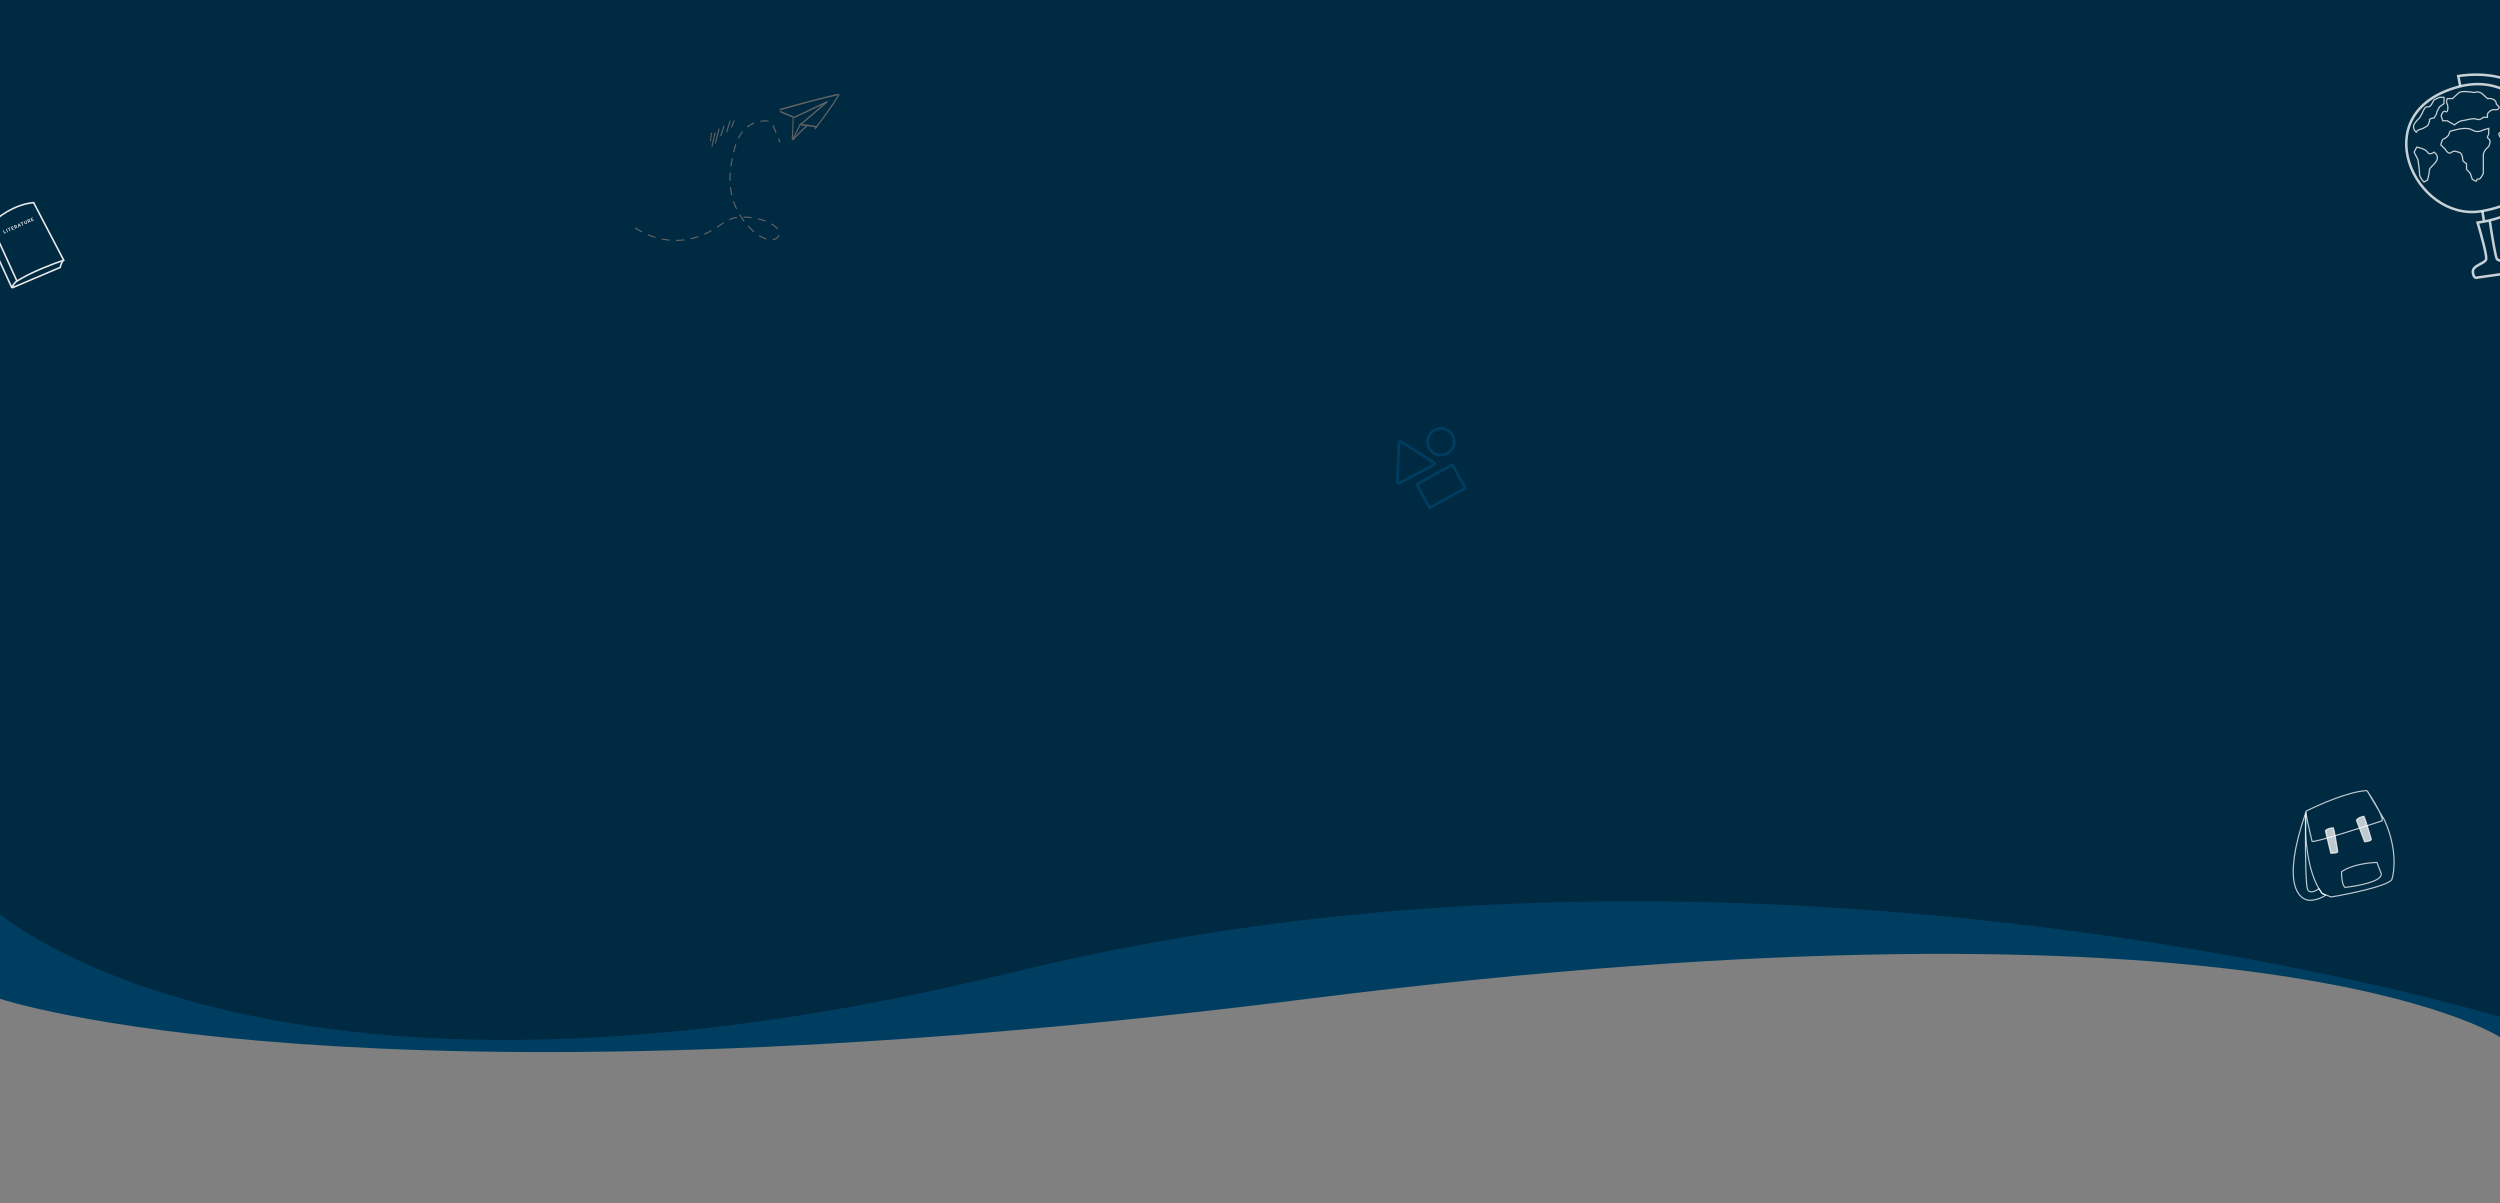 <svg width="1440" height="693" viewBox="0 0 1440 693" fill="none" xmlns="http://www.w3.org/2000/svg">
<rect x="0" y="0" width="1440" height="693" fill="#808080" stroke="none"/>
<g clip-path="url(#clip0_3625_42314)">
<path d="M1440 3C1440 3 1440 3 720 3C0 3 0 3 0 3C0 242.719 0 335.576 0 575.295C0 575.295 205 644.381 753.5 575.295C1302 506.209 1440 597.37 1440 597.37V3Z" fill="#003E61"/>
<path d="M1440 4.28384e-06C1440 4.28384e-06 1440 -2.68691e-06 720 1.15572e-06C0 4.99835e-06 0 4.28384e-06 0 4.28384e-06C0 220.52 0 305.94 0 526.46C0 526.46 158 664.454 584.5 559.787C1011 455.12 1440 585.791 1440 585.791V4.28384e-06Z" fill="#002A42"/>
<path d="M449.593 63.914C452.232 65.02 454.876 66.126 457.516 67.232C457.889 67.388 457.73 68.212 457.353 68.049C454.713 66.943 452.069 65.837 449.43 64.731C449.061 64.581 449.219 63.758 449.593 63.914Z" fill="#646464"/>
<path d="M457.589 67.137C463.86 64.156 470.135 61.175 476.405 58.194C476.74 58.037 476.925 58.722 476.637 58.969C471.624 63.248 466.615 67.533 461.602 71.813C461.267 72.101 460.963 71.362 461.297 71.079C466.311 66.8 471.319 62.515 476.332 58.236C476.41 58.494 476.487 58.753 476.564 59.011C470.293 61.992 464.019 64.973 457.748 67.954C457.379 68.134 457.22 67.311 457.589 67.137Z" fill="#646464"/>
<path d="M449.221 62.734C460.286 59.53 471.393 56.621 482.535 54.007C482.917 53.917 483.08 54.734 482.698 54.824C471.556 57.439 460.449 60.348 449.384 63.551C448.998 63.659 448.835 62.842 449.221 62.734Z" fill="#646464"/>
<path d="M461.414 71.396C464.475 71.673 467.526 72.088 470.569 72.641C470.951 72.713 470.956 73.56 470.569 73.488C467.526 72.935 464.479 72.52 461.414 72.244C461.028 72.208 461.024 71.36 461.414 71.396Z" fill="#646464"/>
<path d="M483.505 54.894C479.161 61.739 474.564 68.236 469.71 74.379C469.423 74.745 468.989 74.144 469.281 73.778C474.135 67.641 478.732 61.144 483.075 54.293C483.333 53.884 483.762 54.485 483.505 54.894Z" fill="#646464"/>
<path d="M457.1 68.353C457.091 72.302 456.932 76.232 456.61 80.157C456.567 80.692 455.958 80.698 456.005 80.157C456.323 76.232 456.486 72.302 456.494 68.353C456.494 67.806 457.1 67.806 457.1 68.353Z" fill="#646464"/>
<path d="M461.323 71.658C459.838 74.633 458.357 77.614 456.872 80.59C456.649 81.034 456.125 80.614 456.349 80.163C457.834 77.188 459.314 74.207 460.799 71.232C461.018 70.787 461.546 71.208 461.323 71.658Z" fill="#646464"/>
<path d="M456.576 80.063C459.25 77.166 462.001 74.426 464.834 71.847C465.165 71.547 465.465 72.286 465.139 72.581C462.349 75.123 459.636 77.815 457.001 80.664C456.696 80.995 456.267 80.4 456.576 80.063Z" fill="#646464"/>
<path d="M366.063 131.319C374.015 136.902 384.045 139.085 392.499 138.365C400.954 137.644 408.014 134.308 414.028 130.188C416.203 128.695 418.294 127.083 420.936 126.112C425.831 124.31 432.206 124.909 438.321 126.5C442.938 127.702 448.739 130.77 448.848 134.562C448.922 137.21 445.719 138.545 442.502 137.927C439.287 137.306 436.22 135.229 433.701 132.976C426.637 126.66 422.582 118.508 421.161 110.887C419.742 103.262 420.719 96.052 422.243 89.158C423.269 84.508 424.569 79.889 427.399 76.179C430.229 72.469 434.775 69.717 440.579 69.614C441.711 69.595 443.026 69.727 444.021 70.503C444.825 71.127 445.206 72.001 445.537 72.816C446.75 75.777 447.967 78.745 449.181 81.707" stroke="#646464" stroke-width="0.644" stroke-miterlimit="10" stroke-linecap="round" stroke-dasharray="4.18 4.18"/>
<path d="M423.068 69.757C422.613 70.971 422.163 72.179 421.708 73.394C421.527 73.88 421.004 73.448 421.184 72.967C421.639 71.752 422.09 70.544 422.545 69.33C422.725 68.843 423.249 69.276 423.068 69.757Z" fill="#646464"/>
<path d="M420.769 70.043C420.146 72.039 419.524 74.029 418.902 76.025C418.747 76.524 418.224 76.091 418.378 75.598C419 73.602 419.623 71.612 420.245 69.617C420.4 69.112 420.923 69.545 420.769 70.043Z" fill="#646464"/>
<path d="M417.215 72.947C416.627 74.745 416.043 76.548 415.455 78.346C415.292 78.844 414.769 78.412 414.932 77.919C415.52 76.121 416.103 74.318 416.691 72.521C416.854 72.022 417.378 72.454 417.215 72.947Z" fill="#646464"/>
<path d="M414.446 74.455C413.806 77.154 413.119 79.828 412.39 82.478C412.252 82.983 411.664 82.767 411.806 82.25C412.536 79.6 413.222 76.925 413.862 74.227C413.982 73.71 414.57 73.932 414.446 74.455Z" fill="#646464"/>
<path d="M412.194 76.657C411.601 79.182 411.013 81.706 410.421 84.23C410.301 84.747 409.713 84.525 409.837 84.002C410.43 81.478 411.018 78.953 411.61 76.429C411.73 75.918 412.318 76.141 412.194 76.657Z" fill="#646464"/>
<path d="M410.093 76.937C409.823 78.235 409.647 79.551 409.574 80.904C409.544 81.445 408.939 81.451 408.969 80.904C409.046 79.479 409.226 78.085 409.51 76.714C409.617 76.191 410.205 76.414 410.093 76.937Z" fill="#646464"/>
<path d="M806.199 254.35C806.44 254.224 806.73 254.235 806.96 254.381L826.041 266.468C826.271 266.614 826.406 266.871 826.395 267.143C826.384 267.415 826.228 267.661 825.987 267.787L805.978 278.268C805.737 278.394 805.447 278.382 805.217 278.237C804.987 278.091 804.853 277.834 804.864 277.562L805.791 254.993L805.802 254.893C805.842 254.662 805.988 254.46 806.199 254.35Z" stroke="#003E61" stroke-width="1.523" stroke-linejoin="round"/>
<rect x="816.032" y="278.962" width="23.476" height="15.425" transform="rotate(-28.79 816.032 278.962)" stroke="#003E61" stroke-width="1.523" stroke-linejoin="round"/>
<circle cx="829.991" cy="254.463" r="7.702" stroke="#003E61" stroke-width="1.523"/>
<path d="M-5.209 129.066C-1.714 125.368 8.097 117.72 19.374 116.714L36.703 149.886C36.627 149.912 36.549 149.938 36.47 149.964M-5.209 129.066L9.776 161.901M-5.209 129.066C-6.211 129.97 -8.155 132.145 -7.921 133.615L6.882 165.856M9.776 161.901C8.028 162.97 7.118 164.983 6.882 165.856M9.776 161.901C17.379 156.959 30.582 151.939 36.47 149.964M6.882 165.856L34.694 154.02C34.824 153.2 35.363 151.24 36.47 149.964" stroke="#E8E8E8" stroke-width="0.924"/>
<path d="M3.534 133.763L3.662 134.052L2.754 134.452L2.626 134.163L3.534 133.763ZM2.08 132.597L2.874 134.4L2.503 134.563L1.708 132.761L2.08 132.597ZM3.779 131.848L4.574 133.65L4.203 133.814L3.409 132.011L3.779 131.848ZM5.2 131.222L5.995 133.024L5.624 133.187L4.83 131.385L5.2 131.222ZM5.755 130.977L5.883 131.268L4.412 131.916L4.284 131.625L5.755 130.977ZM8.147 131.729L8.275 132.019L7.315 132.442L7.187 132.152L8.147 131.729ZM6.642 130.586L7.436 132.388L7.065 132.552L6.27 130.75L6.642 130.586ZM7.679 131.006L7.803 131.288L6.969 131.656L6.844 131.374L7.679 131.006ZM7.479 130.217L7.607 130.508L6.649 130.93L6.521 130.639L7.479 130.217ZM8.001 129.987L8.673 129.691C8.811 129.63 8.938 129.598 9.056 129.596C9.174 129.593 9.277 129.62 9.367 129.678C9.456 129.735 9.527 129.822 9.579 129.94C9.621 130.037 9.641 130.127 9.639 130.211C9.637 130.294 9.616 130.371 9.577 130.444C9.539 130.515 9.486 130.582 9.419 130.644L9.328 130.758L8.744 131.015L8.614 130.727L9.048 130.535C9.113 130.506 9.162 130.471 9.195 130.429C9.228 130.387 9.246 130.34 9.249 130.29C9.253 130.239 9.243 130.186 9.219 130.131C9.194 130.074 9.161 130.028 9.121 129.996C9.081 129.963 9.034 129.945 8.981 129.942C8.927 129.939 8.867 129.952 8.801 129.981L8.501 130.114L9.167 131.626L8.795 131.789L8.001 129.987ZM9.803 131.345L9.038 130.723L9.429 130.547L10.193 131.153L10.2 131.17L9.803 131.345ZM10.798 129.122L10.966 130.832L10.572 131.006L10.447 128.909L10.698 128.798L10.798 129.122ZM11.864 130.437L10.714 129.159L10.538 128.868L10.792 128.756L12.26 130.262L11.864 130.437ZM11.546 129.776L11.674 130.066L10.722 130.486L10.594 130.195L11.546 129.776ZM12.589 127.964L13.384 129.767L13.014 129.93L12.219 128.127L12.589 127.964ZM13.144 127.72L13.272 128.011L11.802 128.659L11.673 128.368L13.144 127.72ZM14.655 127.054L15.025 126.89L15.55 128.081C15.611 128.22 15.633 128.35 15.616 128.471C15.599 128.592 15.549 128.699 15.466 128.793C15.384 128.886 15.276 128.962 15.141 129.022C15.007 129.081 14.877 129.11 14.751 129.108C14.626 129.106 14.512 129.071 14.411 129.002C14.311 128.933 14.23 128.829 14.169 128.69L13.644 127.499L14.015 127.336L14.54 128.527C14.576 128.607 14.618 128.668 14.666 128.708C14.714 128.748 14.767 128.769 14.826 128.772C14.885 128.774 14.948 128.761 15.014 128.732C15.081 128.702 15.133 128.665 15.17 128.62C15.207 128.575 15.227 128.521 15.229 128.459C15.232 128.397 15.216 128.325 15.18 128.244L14.655 127.054ZM15.635 126.621L16.308 126.325C16.445 126.264 16.573 126.233 16.69 126.23C16.808 126.228 16.912 126.255 17.001 126.312C17.09 126.369 17.161 126.457 17.213 126.575C17.256 126.672 17.276 126.762 17.273 126.846C17.271 126.928 17.251 127.006 17.212 127.078C17.173 127.15 17.12 127.216 17.053 127.278L16.963 127.392L16.378 127.65L16.248 127.361L16.683 127.17C16.748 127.141 16.797 127.105 16.83 127.063C16.863 127.021 16.881 126.975 16.884 126.924C16.888 126.873 16.878 126.82 16.854 126.766C16.828 126.708 16.796 126.663 16.756 126.63C16.716 126.598 16.669 126.58 16.615 126.577C16.562 126.574 16.502 126.587 16.436 126.616L16.135 126.749L16.801 128.26L16.43 128.424L15.635 126.621ZM17.438 127.98L16.672 127.357L17.064 127.182L17.827 127.787L17.835 127.805L17.438 127.98ZM19.44 126.751L19.568 127.041L18.608 127.464L18.481 127.174L19.44 126.751ZM17.935 125.608L18.73 127.41L18.358 127.574L17.564 125.771L17.935 125.608ZM18.972 126.027L19.096 126.31L18.262 126.677L18.137 126.395L18.972 126.027ZM18.772 125.239L18.9 125.53L17.942 125.952L17.814 125.661L18.772 125.239Z" fill="#E8E8E8"/>
<path d="M1328.16 467.293C1335.66 463.486 1353.19 455.775 1363.4 455.382M1328.16 467.293C1327.93 468.458 1330.45 479.315 1331.74 484.598C1332.17 485.705 1358.85 477.184 1372.14 472.784C1372.9 470.441 1366.63 460.207 1363.4 455.382M1328.16 467.293C1327.37 477.852 1328.12 502.099 1337.51 514.616L1342.68 516.661C1353.17 514.923 1374.84 510.493 1377.68 506.673C1379.3 501.899 1380.73 488.339 1373.42 472.295L1363.4 455.382M1348.72 502.142C1348.68 504.597 1349.03 509.835 1350.7 511.147C1358.05 510.366 1372.52 507.673 1371.57 503.154L1369.12 496.767C1364.64 496.857 1354.28 498.057 1348.72 502.142Z" stroke="white" stroke-opacity="0.75" stroke-width="0.684"/>
<path d="M1342.54 491.444L1339.45 478.591C1340.37 477.165 1342.89 476.828 1344.03 476.838C1344.58 478.286 1345.93 486.484 1346.54 490.402C1346.73 491.404 1343.95 491.514 1342.54 491.444Z" fill="white" fill-opacity="0.75" stroke="white" stroke-opacity="0.75" stroke-width="0.684"/>
<path d="M1362.01 484.868L1357.32 472.509C1358.05 470.978 1360.51 470.326 1361.64 470.191C1362.38 471.557 1364.75 479.52 1365.85 483.33C1366.16 484.3 1363.42 484.76 1362.01 484.868Z" fill="white" fill-opacity="0.75" stroke="white" stroke-opacity="0.75" stroke-width="0.684"/>
<path d="M1330.36 518.576C1325.19 518.479 1313.15 511.253 1328.22 467.759L1327.95 480.436C1327.88 489.82 1328.03 509.312 1329.14 512.207C1330.25 515.103 1333.96 513.209 1335.72 511.88L1337.46 514.51L1339.5 515.683C1338.29 516.554 1334.49 518.654 1330.36 518.576Z" stroke="white" stroke-opacity="0.75" stroke-width="0.684"/>
<path d="M1416.69 49.826C1360.78 64.46 1391.2 128.125 1429.3 121.646C1492.72 110.864 1463.48 37.581 1416.69 49.826Z" stroke="white" stroke-opacity="0.78" stroke-width="1.462"/>
<path d="M1434.06 126.927C1493.07 112.887 1479.73 34.284 1415.96 43.796L1417.06 49.461M1434.06 126.927C1435.09 133.939 1437.38 148.219 1438.26 149.242C1439.35 150.522 1444.84 150.704 1447.94 152.166C1450.43 153.336 1448.98 155.821 1447.94 156.918L1427.11 159.842C1426.38 160.268 1424.81 160.28 1424.37 156.918C1423.82 152.715 1431.5 151.984 1432.04 149.242C1432.48 147.049 1428.94 134.318 1427.11 128.226C1428.38 128.05 1429.61 127.846 1430.82 127.617M1434.06 126.927C1433 127.178 1431.92 127.408 1430.82 127.617M1429.85 121.647L1430.82 127.617" stroke="white" stroke-opacity="0.78" stroke-width="1.462"/>
<path d="M1424 74.864C1421.52 73.256 1416.39 74.194 1414.14 74.864L1411.21 75.595L1410.3 77.971C1409.69 78.641 1408.29 79.981 1407.56 79.981C1406.83 79.981 1406.16 82.296 1405.91 83.453L1408.47 86.012C1409.08 87.108 1410.63 89.009 1411.94 87.839C1413.59 86.377 1415.23 87.474 1416.69 87.839C1418.16 88.205 1418.52 90.946 1418.52 92.043C1418.52 92.92 1419.98 93.87 1420.71 94.235V97.525L1422.91 99.901L1424 103.19C1424.86 103.799 1426.56 104.835 1426.56 104.104C1426.56 103.19 1427.11 102.825 1427.84 103.19C1428.43 103.483 1429.79 101.119 1430.4 99.901V95.149V89.301C1430.4 87.254 1432.47 85.159 1433.51 84.367C1434.06 83.27 1434.82 80.858 1433.51 79.981C1431.86 78.885 1433.51 78.336 1433.51 76.692V73.95L1430.4 74.864C1429.3 75.534 1426.49 76.472 1424 74.864Z" stroke="white" stroke-opacity="0.78" stroke-width="0.731"/>
<path d="M1445.2 69.564C1444.18 69.125 1442.95 70.965 1442.46 71.939C1441.79 73.462 1440.27 76.545 1439.54 76.691C1438.63 76.874 1440.82 81.077 1442.46 81.26C1444.11 81.442 1445.2 86.377 1446.67 87.473C1448.13 88.57 1448.86 89.3 1450.69 89.666C1452.51 90.031 1452.88 86.011 1452.88 84.366C1452.88 82.722 1455.99 81.077 1456.9 79.798C1457.81 78.518 1456.72 74.315 1455.99 74.315C1455.26 74.315 1454.34 74.315 1452.88 71.939C1451.42 69.564 1448.49 71.939 1447.58 71.939C1446.67 71.939 1446.48 70.112 1445.2 69.564Z" stroke="white" stroke-opacity="0.78" stroke-width="0.731"/>
<path d="M1413.77 71.939L1409.57 69.564H1407.01L1406.1 66.64C1406.46 65.482 1407.48 63.387 1408.65 64.264C1410.12 65.36 1410.3 60.974 1409.57 59.878C1408.98 59.001 1409.32 57.441 1409.57 56.771H1412.67C1413.41 56.04 1415.2 54.322 1416.51 53.299C1417.83 52.276 1422.91 52.873 1425.28 53.299C1427.62 52.276 1429.67 53.725 1430.4 54.578L1432.78 56.771C1436.87 56.333 1437.89 58.66 1437.89 59.878L1439.54 61.705C1439.54 62.315 1439.03 63.46 1436.98 63.167C1434.93 62.875 1433.33 64.629 1432.78 65.543V67.553H1430.4C1429.79 68.223 1428.17 69.381 1426.56 68.65C1424.55 67.736 1419.25 69.564 1417.97 69.564C1416.95 69.564 1414.75 71.147 1413.77 71.939Z" stroke="white" stroke-opacity="0.78" stroke-width="0.731"/>
<path d="M1398.24 61.522C1396.92 61.23 1395.74 63.715 1395.31 64.995L1393.67 67.919C1393.12 68.345 1391.73 69.673 1390.56 71.574C1389.1 73.949 1392.21 77.056 1392.02 75.96C1391.88 75.082 1394.16 74.376 1395.31 74.132L1398.24 72.487C1398.73 71.695 1399.63 69.929 1399.33 69.198C1399.04 68.467 1401.04 68.04 1402.08 67.919C1402.68 66.944 1403.83 64.995 1403.54 64.995C1403.25 64.995 1404.51 62.68 1405.18 61.522L1407.74 59.695V56.04H1405.18L1402.08 57.502L1400.8 59.695C1400.49 60.426 1399.55 61.815 1398.24 61.522Z" stroke="white" stroke-opacity="0.78" stroke-width="0.731"/>
<path d="M1398.24 87.656C1397.36 86.047 1393.73 85.036 1392.02 84.732L1390.56 87.656L1392.76 92.042C1393.06 94.052 1393.67 98.511 1393.67 100.265C1393.67 102.02 1395.37 104.042 1396.23 104.834L1398.24 103.738C1398.6 102.397 1399.33 99.388 1399.33 98.072C1399.33 96.427 1402.08 95.148 1403.54 92.407C1404.71 90.214 1403.05 88.326 1402.08 87.656C1401.16 88.326 1399.12 89.264 1398.24 87.656Z" stroke="white" stroke-opacity="0.78" stroke-width="0.731"/>
</g>
<defs>
<clipPath id="clip0_3625_42314">
<rect width="1440" height="693" fill="white"/>
</clipPath>
</defs>
</svg>
